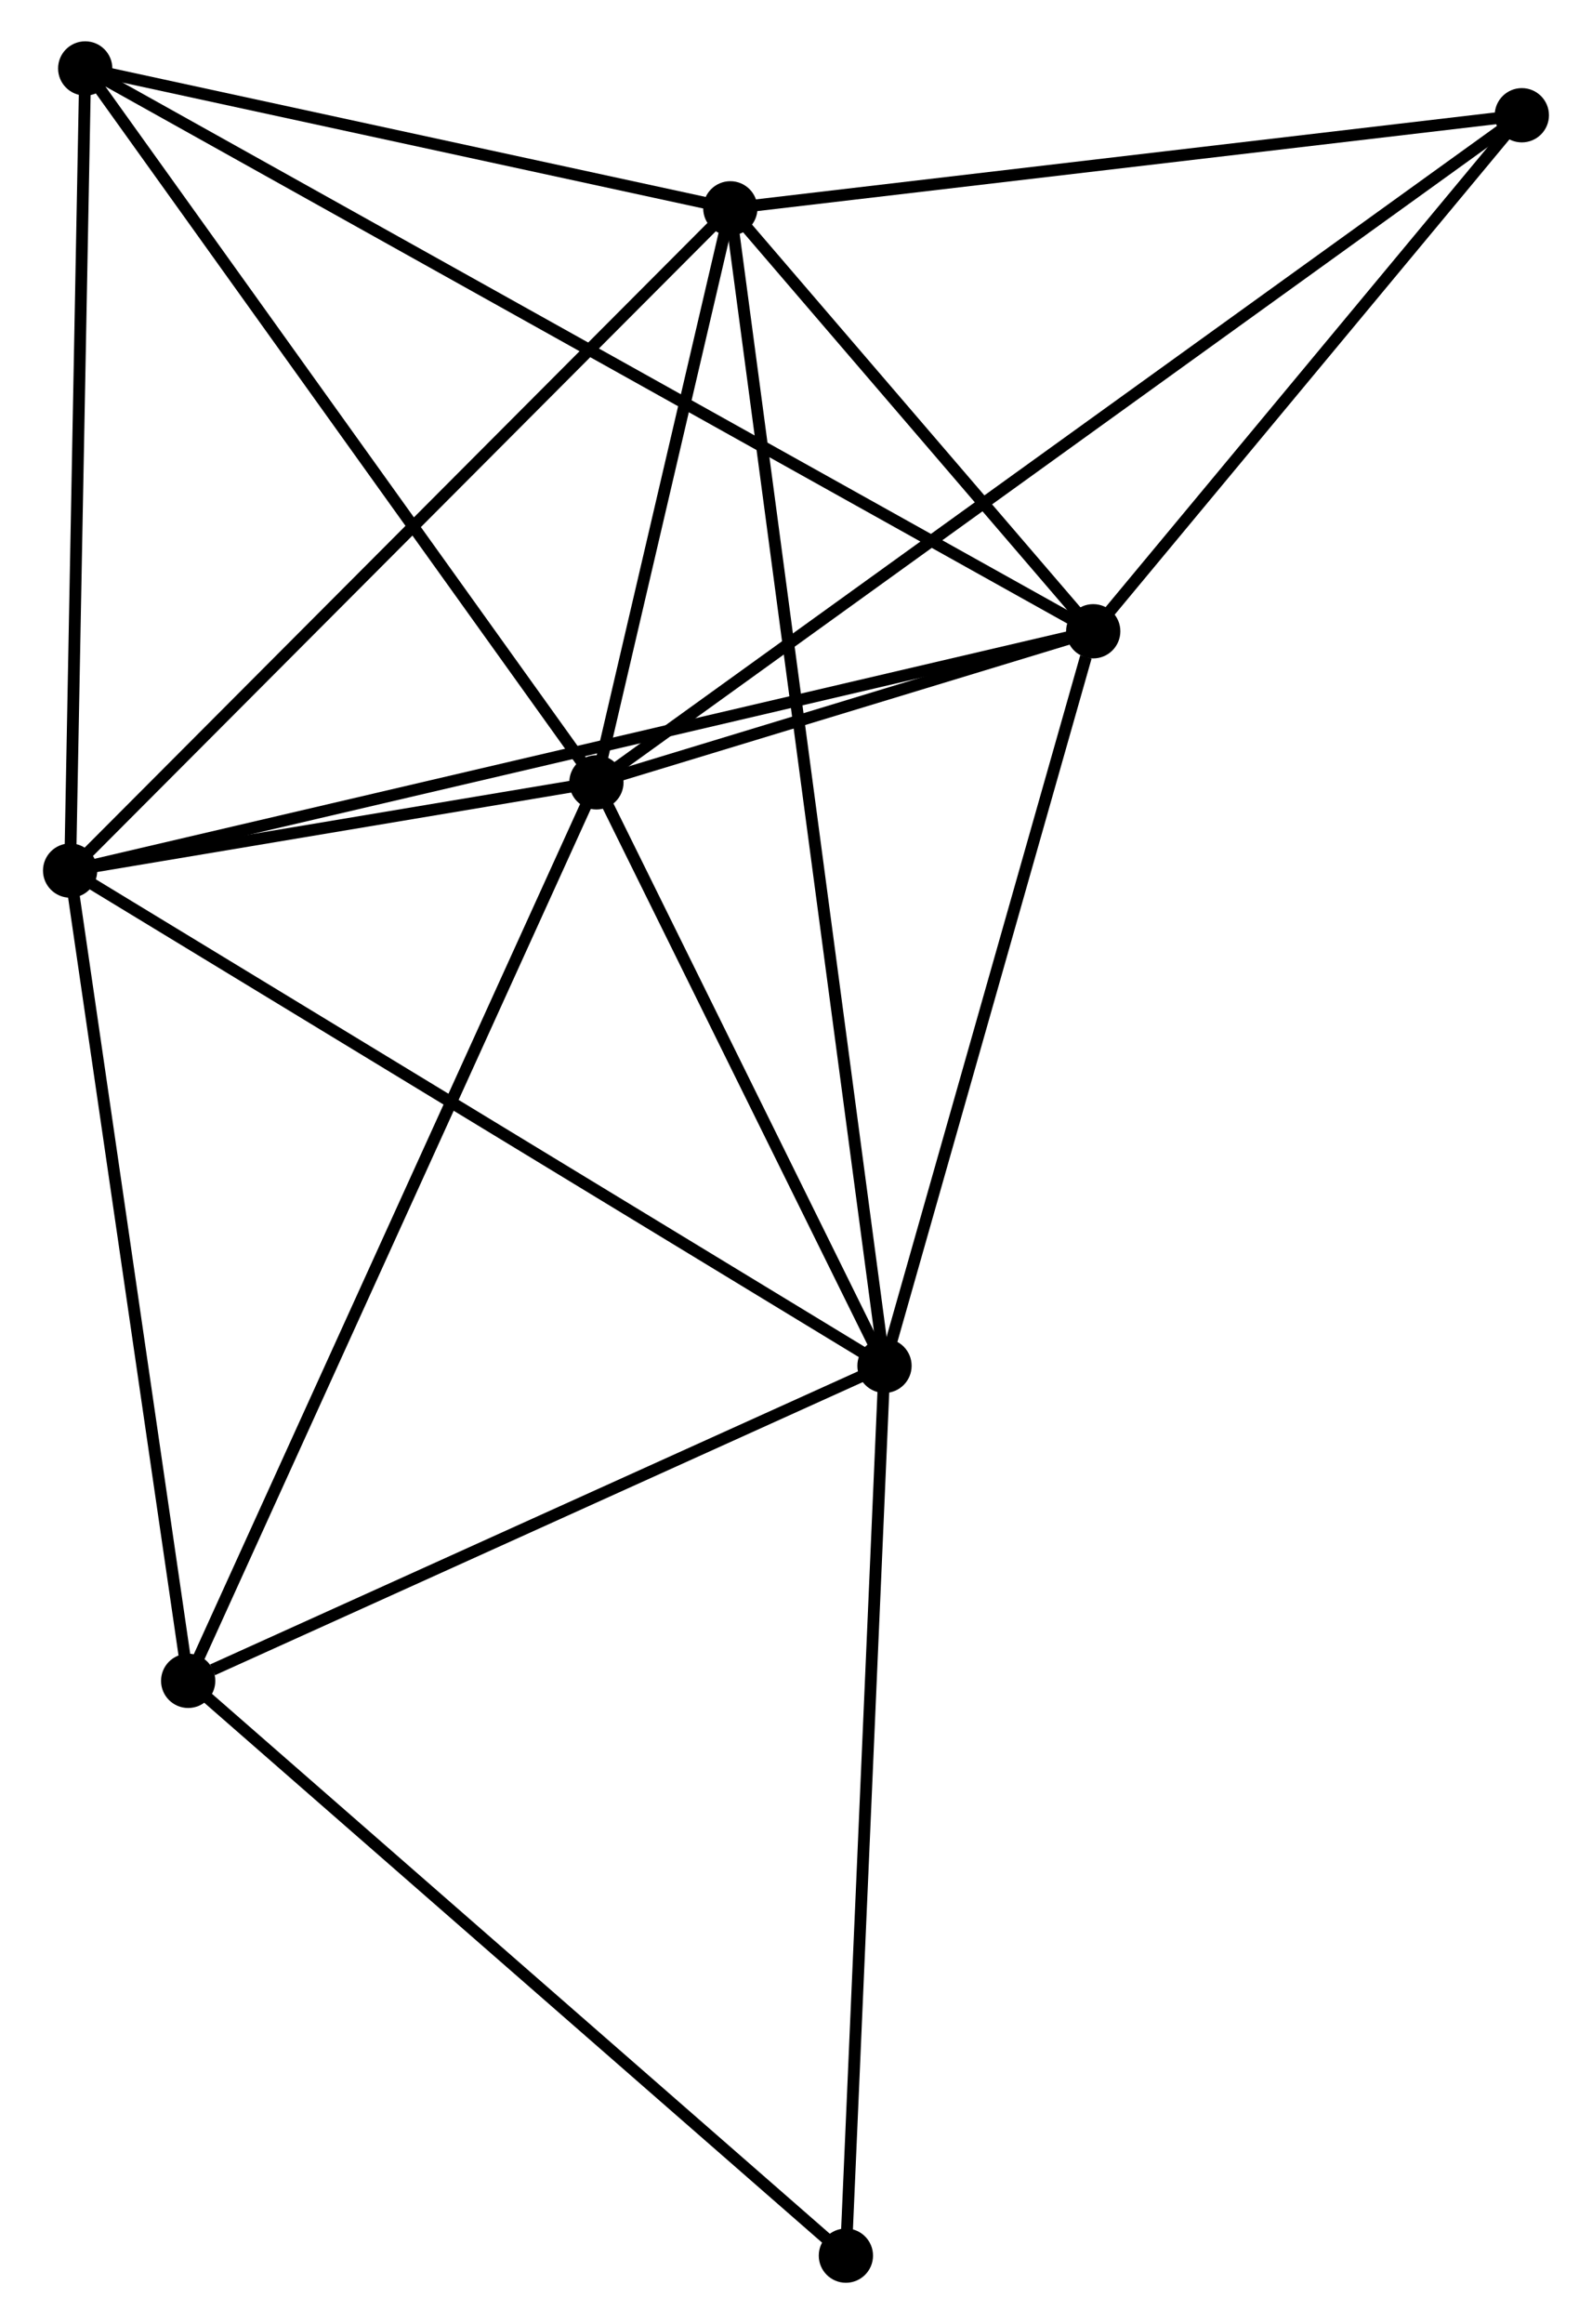 <?xml version="1.0" encoding="UTF-8" standalone="no"?>
<!DOCTYPE svg PUBLIC "-//W3C//DTD SVG 1.1//EN"
 "http://www.w3.org/Graphics/SVG/1.1/DTD/svg11.dtd">
<!-- Generated by graphviz version 2.36.0 (20140111.2315)
 -->
<!-- Title: %3 Pages: 1 -->
<svg width="135pt" height="197pt"
 viewBox="0.00 0.00 134.67 196.94" xmlns="http://www.w3.org/2000/svg" xmlns:xlink="http://www.w3.org/1999/xlink">
<g id="graph0" class="graph" transform="scale(1 1) rotate(0) translate(4 192.939)">
<title>%3</title>
<!-- 0 -->
<g id="node1" class="node"><title>0</title>
<ellipse fill="black" stroke="black" cx="46.416" cy="-126.644" rx="1.8" ry="1.8"/>
</g>
<!-- 1 -->
<g id="node2" class="node"><title>1</title>
<ellipse fill="black" stroke="black" cx="70.837" cy="-77.203" rx="1.8" ry="1.8"/>
</g>
<!-- 0&#45;&#45;1 -->
<g id="edge1" class="edge"><title>0&#45;&#45;1</title>
<path fill="none" stroke="black" d="M47.228,-124.999C50.936,-117.492 66.231,-86.528 69.996,-78.904"/>
</g>
<!-- 2 -->
<g id="node3" class="node"><title>2</title>
<ellipse fill="black" stroke="black" cx="1.8" cy="-119.168" rx="1.8" ry="1.8"/>
</g>
<!-- 0&#45;&#45;2 -->
<g id="edge2" class="edge"><title>0&#45;&#45;2</title>
<path fill="none" stroke="black" d="M44.499,-126.323C37.16,-125.093 10.901,-120.693 3.66,-119.48"/>
</g>
<!-- 3 -->
<g id="node4" class="node"><title>3</title>
<ellipse fill="black" stroke="black" cx="57.768" cy="-175.285" rx="1.8" ry="1.8"/>
</g>
<!-- 0&#45;&#45;3 -->
<g id="edge3" class="edge"><title>0&#45;&#45;3</title>
<path fill="none" stroke="black" d="M46.904,-128.734C48.771,-136.735 55.452,-165.363 57.295,-173.257"/>
</g>
<!-- 4 -->
<g id="node5" class="node"><title>4</title>
<ellipse fill="black" stroke="black" cx="88.531" cy="-139.446" rx="1.8" ry="1.8"/>
</g>
<!-- 0&#45;&#45;4 -->
<g id="edge4" class="edge"><title>0&#45;&#45;4</title>
<path fill="none" stroke="black" d="M48.225,-127.194C55.153,-129.3 79.94,-136.834 86.775,-138.912"/>
</g>
<!-- 5 -->
<g id="node6" class="node"><title>5</title>
<ellipse fill="black" stroke="black" cx="3.079" cy="-187.139" rx="1.8" ry="1.8"/>
</g>
<!-- 0&#45;&#45;5 -->
<g id="edge5" class="edge"><title>0&#45;&#45;5</title>
<path fill="none" stroke="black" d="M45.344,-128.139C39.401,-136.436 10.519,-176.753 4.272,-185.474"/>
</g>
<!-- 6 -->
<g id="node7" class="node"><title>6</title>
<ellipse fill="black" stroke="black" cx="11.808" cy="-50.506" rx="1.8" ry="1.8"/>
</g>
<!-- 0&#45;&#45;6 -->
<g id="edge6" class="edge"><title>0&#45;&#45;6</title>
<path fill="none" stroke="black" d="M45.56,-124.762C40.772,-114.228 17.343,-62.684 12.634,-52.322"/>
</g>
<!-- 7 -->
<g id="node8" class="node"><title>7</title>
<ellipse fill="black" stroke="black" cx="124.866" cy="-183.173" rx="1.8" ry="1.8"/>
</g>
<!-- 0&#45;&#45;7 -->
<g id="edge7" class="edge"><title>0&#45;&#45;7</title>
<path fill="none" stroke="black" d="M48.054,-127.825C58.264,-135.181 113.053,-174.661 123.236,-181.999"/>
</g>
<!-- 1&#45;&#45;2 -->
<g id="edge8" class="edge"><title>1&#45;&#45;2</title>
<path fill="none" stroke="black" d="M69.13,-78.24C59.662,-83.996 13.652,-111.964 3.7,-118.013"/>
</g>
<!-- 1&#45;&#45;3 -->
<g id="edge9" class="edge"><title>1&#45;&#45;3</title>
<path fill="none" stroke="black" d="M70.564,-79.251C68.863,-92.016 59.736,-160.516 58.039,-173.248"/>
</g>
<!-- 1&#45;&#45;4 -->
<g id="edge10" class="edge"><title>1&#45;&#45;4</title>
<path fill="none" stroke="black" d="M71.347,-78.998C73.886,-87.928 85.138,-127.511 87.911,-137.267"/>
</g>
<!-- 1&#45;&#45;6 -->
<g id="edge11" class="edge"><title>1&#45;&#45;6</title>
<path fill="none" stroke="black" d="M69.134,-76.432C60.665,-72.602 23.127,-55.625 13.874,-51.441"/>
</g>
<!-- 8 -->
<g id="node9" class="node"><title>8</title>
<ellipse fill="black" stroke="black" cx="67.565" cy="-1.8" rx="1.8" ry="1.8"/>
</g>
<!-- 1&#45;&#45;8 -->
<g id="edge12" class="edge"><title>1&#45;&#45;8</title>
<path fill="none" stroke="black" d="M70.756,-75.339C70.303,-64.907 68.088,-13.86 67.643,-3.599"/>
</g>
<!-- 2&#45;&#45;3 -->
<g id="edge13" class="edge"><title>2&#45;&#45;3</title>
<path fill="none" stroke="black" d="M3.183,-120.556C10.859,-128.252 48.16,-165.651 56.227,-173.74"/>
</g>
<!-- 2&#45;&#45;4 -->
<g id="edge14" class="edge"><title>2&#45;&#45;4</title>
<path fill="none" stroke="black" d="M3.611,-119.592C14.899,-122.231 75.471,-136.392 86.729,-139.024"/>
</g>
<!-- 2&#45;&#45;5 -->
<g id="edge15" class="edge"><title>2&#45;&#45;5</title>
<path fill="none" stroke="black" d="M1.837,-121.129C2.024,-131.055 2.863,-175.66 3.045,-185.299"/>
</g>
<!-- 2&#45;&#45;6 -->
<g id="edge16" class="edge"><title>2&#45;&#45;6</title>
<path fill="none" stroke="black" d="M2.089,-117.188C3.55,-107.161 10.118,-62.102 11.537,-52.365"/>
</g>
<!-- 3&#45;&#45;4 -->
<g id="edge17" class="edge"><title>3&#45;&#45;4</title>
<path fill="none" stroke="black" d="M59.09,-173.745C64.15,-167.85 82.256,-146.756 87.248,-140.94"/>
</g>
<!-- 3&#45;&#45;5 -->
<g id="edge18" class="edge"><title>3&#45;&#45;5</title>
<path fill="none" stroke="black" d="M55.948,-175.68C47.645,-177.479 13.395,-184.903 4.962,-186.731"/>
</g>
<!-- 3&#45;&#45;7 -->
<g id="edge19" class="edge"><title>3&#45;&#45;7</title>
<path fill="none" stroke="black" d="M59.704,-175.513C69.502,-176.665 113.534,-181.841 123.049,-182.96"/>
</g>
<!-- 4&#45;&#45;5 -->
<g id="edge20" class="edge"><title>4&#45;&#45;5</title>
<path fill="none" stroke="black" d="M86.746,-140.442C75.625,-146.649 15.946,-179.957 4.854,-186.148"/>
</g>
<!-- 4&#45;&#45;7 -->
<g id="edge21" class="edge"><title>4&#45;&#45;7</title>
<path fill="none" stroke="black" d="M89.74,-140.901C95.256,-147.539 118.012,-174.925 123.615,-181.668"/>
</g>
<!-- 6&#45;&#45;8 -->
<g id="edge22" class="edge"><title>6&#45;&#45;8</title>
<path fill="none" stroke="black" d="M13.186,-49.302C20.833,-42.622 57.993,-10.162 66.03,-3.141"/>
</g>
</g>
</svg>
